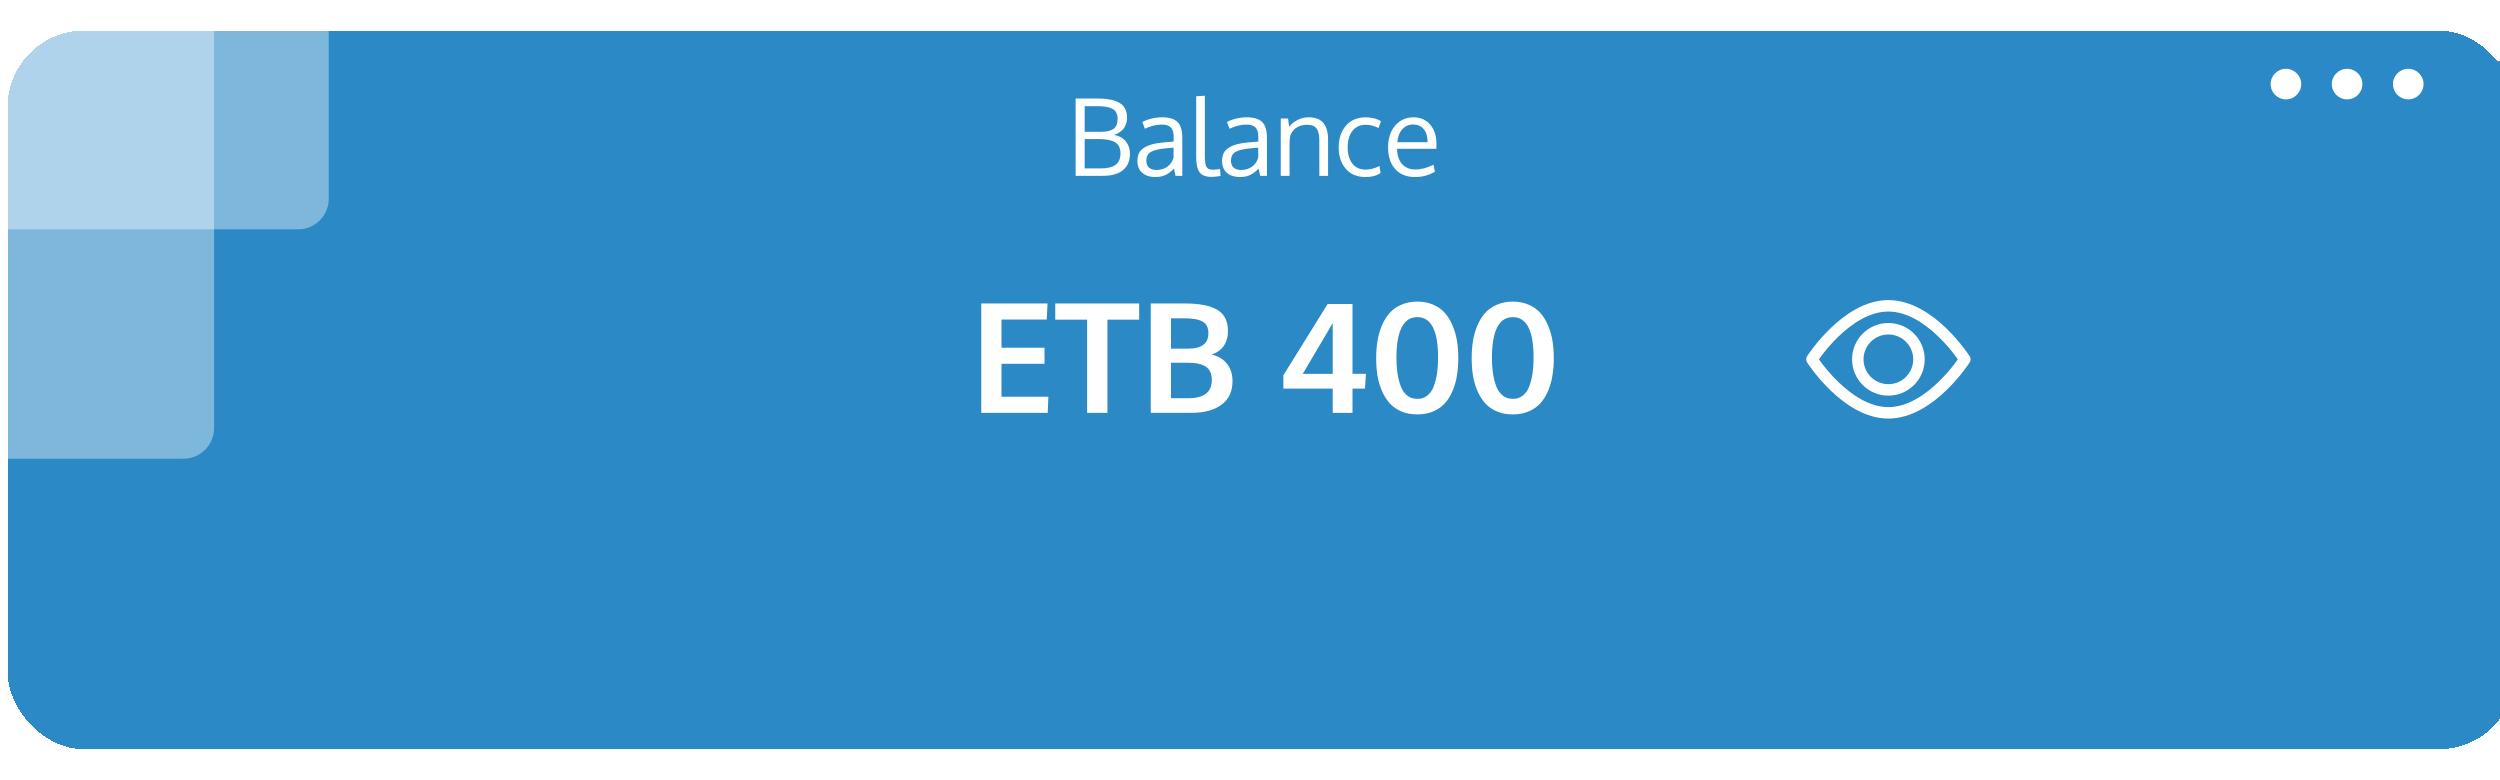 <svg width="327" height="102" viewBox="0 0 327 102" fill="none" xmlns="http://www.w3.org/2000/svg">
<g clip-path="url(#clip0_164_2899)">
<g filter="url(#filter0_d_164_2899)">
<rect x="1" width="328" height="94" rx="10" fill="#0171BB" fill-opacity="0.83" shape-rendering="crispEdges"/>
</g>
<path d="M141.875 18.188V22.029H143.987C144.844 22.029 145.487 21.872 145.915 21.558C146.343 21.239 146.558 20.744 146.558 20.074C146.558 19.377 146.325 18.889 145.86 18.611C145.4 18.329 144.68 18.188 143.7 18.188H141.875ZM141.875 17.237H144.042C144.748 17.237 145.281 17.114 145.641 16.868C146.002 16.622 146.182 16.185 146.182 15.556C146.182 14.922 145.965 14.487 145.532 14.25C145.104 14.008 144.436 13.888 143.529 13.888H141.875V17.237ZM140.692 12.89H143.591C144.89 12.89 145.851 13.088 146.475 13.484C147.104 13.881 147.419 14.512 147.419 15.378C147.419 15.505 147.41 15.633 147.391 15.761C147.378 15.884 147.337 16.043 147.268 16.239C147.205 16.435 147.116 16.615 147.002 16.779C146.888 16.939 146.719 17.101 146.496 17.265C146.277 17.424 146.02 17.552 145.724 17.648C146.403 17.775 146.918 18.062 147.268 18.509C147.619 18.955 147.795 19.493 147.795 20.122C147.795 21.038 147.494 21.747 146.892 22.248C146.295 22.749 145.405 23 144.22 23H140.692V12.89ZM151.273 22.234C151.816 22.234 152.292 22.086 152.702 21.79C153.117 21.489 153.383 21.086 153.502 20.58V19.315C153.479 19.315 153.34 19.327 153.085 19.35C152.834 19.372 152.67 19.386 152.593 19.391C151.604 19.477 150.913 19.639 150.521 19.876C150.134 20.113 149.94 20.494 149.94 21.018C149.94 21.419 150.059 21.722 150.296 21.927C150.533 22.132 150.859 22.234 151.273 22.234ZM153.755 23C153.686 22.708 153.62 22.394 153.557 22.057C153.142 22.471 152.752 22.759 152.388 22.918C152.023 23.078 151.595 23.157 151.102 23.157C150.401 23.157 149.836 22.975 149.407 22.61C148.983 22.241 148.771 21.713 148.771 21.024C148.771 20.259 149.061 19.691 149.64 19.322C150.223 18.953 151.061 18.723 152.155 18.632C152.306 18.618 152.531 18.6 152.832 18.577C153.137 18.55 153.365 18.529 153.516 18.516V17.852C153.516 17.324 153.393 16.932 153.146 16.677C152.9 16.422 152.513 16.294 151.984 16.294C151.246 16.294 150.501 16.476 149.749 16.841C149.726 16.786 149.667 16.629 149.571 16.369C149.476 16.105 149.425 15.968 149.421 15.959C149.754 15.772 150.148 15.624 150.603 15.515C151.064 15.401 151.531 15.344 152.005 15.344C152.939 15.344 153.611 15.549 154.021 15.959C154.436 16.365 154.643 17.057 154.643 18.037V23H153.755ZM158.464 23.137C157.735 23.137 157.217 22.941 156.912 22.549C156.611 22.157 156.461 21.476 156.461 20.505V12.589L157.596 12.521V20.054C157.596 20.364 157.598 20.612 157.603 20.799C157.612 20.986 157.63 21.17 157.657 21.352C157.685 21.53 157.721 21.665 157.767 21.756C157.812 21.847 157.878 21.931 157.965 22.009C158.051 22.082 158.154 22.132 158.272 22.159C158.395 22.182 158.546 22.193 158.724 22.193C158.869 22.193 159.157 22.166 159.585 22.111L159.646 23.02C159.177 23.098 158.783 23.137 158.464 23.137ZM162.346 22.234C162.888 22.234 163.364 22.086 163.774 21.79C164.189 21.489 164.456 21.086 164.574 20.58V19.315C164.551 19.315 164.412 19.327 164.157 19.35C163.907 19.372 163.743 19.386 163.665 19.391C162.676 19.477 161.986 19.639 161.594 19.876C161.206 20.113 161.013 20.494 161.013 21.018C161.013 21.419 161.131 21.722 161.368 21.927C161.605 22.132 161.931 22.234 162.346 22.234ZM164.827 23C164.759 22.708 164.693 22.394 164.629 22.057C164.214 22.471 163.825 22.759 163.46 22.918C163.095 23.078 162.667 23.157 162.175 23.157C161.473 23.157 160.908 22.975 160.479 22.61C160.056 22.241 159.844 21.713 159.844 21.024C159.844 20.259 160.133 19.691 160.712 19.322C161.295 18.953 162.134 18.723 163.228 18.632C163.378 18.618 163.604 18.6 163.904 18.577C164.21 18.55 164.438 18.529 164.588 18.516V17.852C164.588 17.324 164.465 16.932 164.219 16.677C163.973 16.422 163.585 16.294 163.057 16.294C162.318 16.294 161.573 16.476 160.821 16.841C160.799 16.786 160.739 16.629 160.644 16.369C160.548 16.105 160.498 15.968 160.493 15.959C160.826 15.772 161.22 15.624 161.676 15.515C162.136 15.401 162.603 15.344 163.077 15.344C164.011 15.344 164.684 15.549 165.094 15.959C165.508 16.365 165.716 17.057 165.716 18.037V23H164.827ZM167.52 23V15.501H168.477L168.62 16.574C168.916 16.205 169.286 15.909 169.728 15.685C170.174 15.458 170.655 15.344 171.17 15.344C172.036 15.344 172.676 15.588 173.091 16.075C173.506 16.558 173.713 17.303 173.713 18.311V23H172.571C172.571 19.992 172.569 18.381 172.564 18.167C172.546 17.529 172.416 17.062 172.175 16.766C171.938 16.469 171.539 16.321 170.979 16.321C170.391 16.321 169.901 16.463 169.509 16.745C169.117 17.028 168.862 17.395 168.743 17.846C168.698 18.151 168.675 18.502 168.675 18.898V23H167.52ZM178.62 23.157C177.517 23.157 176.654 22.799 176.029 22.084C175.41 21.369 175.1 20.432 175.1 19.274C175.104 18.108 175.421 17.162 176.05 16.438C176.683 15.708 177.549 15.344 178.648 15.344C179.035 15.344 179.409 15.392 179.769 15.487C180.133 15.583 180.42 15.708 180.63 15.863L180.316 16.752C179.782 16.465 179.219 16.321 178.627 16.321C177.902 16.321 177.328 16.586 176.904 17.114C176.485 17.643 176.275 18.365 176.275 19.281C176.275 20.174 176.483 20.883 176.898 21.407C177.317 21.927 177.896 22.186 178.634 22.186C179.222 22.186 179.823 22.027 180.439 21.708L180.582 22.617C180.085 22.977 179.431 23.157 178.62 23.157ZM186.221 16.889C185.888 16.488 185.43 16.287 184.847 16.287C184.263 16.287 183.787 16.494 183.418 16.909C183.049 17.319 182.832 17.882 182.769 18.598H186.727C186.727 17.855 186.558 17.285 186.221 16.889ZM185.072 23.157C183.983 23.157 183.124 22.811 182.495 22.118C181.871 21.425 181.559 20.477 181.559 19.274C181.559 18.112 181.862 17.171 182.468 16.451C183.074 15.727 183.872 15.357 184.86 15.344C185.79 15.344 186.526 15.663 187.068 16.301C187.615 16.934 187.889 17.782 187.889 18.844C187.889 18.898 187.887 18.999 187.882 19.145C187.882 19.29 187.882 19.395 187.882 19.459H182.734C182.748 20.311 182.967 20.977 183.391 21.455C183.819 21.929 184.393 22.166 185.113 22.166C185.906 22.166 186.702 21.956 187.499 21.537L187.677 22.46C186.916 22.925 186.048 23.157 185.072 23.157Z" fill="white"/>
<path d="M128.349 54V39.693H137.02L136.913 41.793H130.995V45.484H136.62V47.584H130.995V51.891H137.128L137.04 54H128.349ZM142.197 54V41.812H138.027V39.693H149.004V41.812H144.853V54H142.197ZM150.519 54V39.693H154.981C156.876 39.693 158.289 39.97 159.22 40.523C160.151 41.077 160.616 41.998 160.616 43.287C160.616 43.495 160.603 43.7 160.577 43.902C160.551 44.104 160.492 44.335 160.401 44.596C160.31 44.85 160.19 45.081 160.04 45.289C159.89 45.497 159.682 45.703 159.415 45.904C159.148 46.1 158.836 46.253 158.477 46.363C159.363 46.578 160.04 46.992 160.509 47.603C160.977 48.209 161.212 48.958 161.212 49.85C161.212 51.197 160.733 52.226 159.776 52.935C158.826 53.645 157.507 54 155.821 54H150.519ZM153.165 52.086H155.46C157.491 52.086 158.507 51.292 158.507 49.703C158.507 48.902 158.253 48.326 157.745 47.975C157.237 47.623 156.453 47.447 155.392 47.447H153.165V52.086ZM153.165 45.602H155.431C157.182 45.602 158.058 44.934 158.058 43.6C158.058 42.851 157.804 42.337 157.296 42.057C156.795 41.777 155.994 41.637 154.894 41.637H153.165V45.602ZM174.319 54V50.826H167.864V49.088L173.655 39.762H176.907V48.893H178.665L178.538 50.826H176.907V54H174.319ZM170.403 48.902H174.319V42.262L170.403 48.902ZM184.047 51.725C184.418 52.024 184.864 52.174 185.385 52.174C185.906 52.174 186.348 52.024 186.713 51.725C187.084 51.425 187.364 51.012 187.553 50.484C187.748 49.95 187.888 49.384 187.973 48.785C188.057 48.18 188.1 47.509 188.1 46.773C188.1 43.245 187.195 41.48 185.385 41.48C183.588 41.48 182.677 43.232 182.65 46.734C182.65 47.477 182.693 48.15 182.777 48.756C182.862 49.361 183.002 49.934 183.197 50.475C183.393 51.008 183.676 51.425 184.047 51.725ZM187.465 53.815C186.853 54.075 186.16 54.205 185.385 54.205C184.61 54.205 183.913 54.075 183.295 53.815C182.677 53.547 182.165 53.19 181.762 52.74C181.358 52.285 181.02 51.741 180.746 51.109C180.479 50.478 180.287 49.81 180.17 49.107C180.059 48.404 180.004 47.652 180.004 46.852C180.004 46.038 180.063 45.276 180.18 44.566C180.297 43.85 180.492 43.176 180.766 42.545C181.039 41.907 181.378 41.363 181.781 40.914C182.191 40.465 182.703 40.11 183.315 39.85C183.927 39.583 184.617 39.449 185.385 39.449C186.153 39.449 186.843 39.583 187.455 39.85C188.067 40.11 188.575 40.468 188.979 40.924C189.382 41.373 189.718 41.917 189.984 42.555C190.258 43.186 190.453 43.857 190.57 44.566C190.688 45.276 190.746 46.038 190.746 46.852C190.746 47.652 190.688 48.404 190.57 49.107C190.46 49.81 190.271 50.481 190.004 51.119C189.737 51.751 189.402 52.291 188.998 52.74C188.594 53.19 188.083 53.547 187.465 53.815ZM196.538 51.725C196.909 52.024 197.355 52.174 197.876 52.174C198.397 52.174 198.84 52.024 199.204 51.725C199.575 51.425 199.855 51.012 200.044 50.484C200.239 49.95 200.379 49.384 200.464 48.785C200.549 48.18 200.591 47.509 200.591 46.773C200.591 43.245 199.686 41.48 197.876 41.48C196.079 41.48 195.168 43.232 195.142 46.734C195.142 47.477 195.184 48.15 195.269 48.756C195.353 49.361 195.493 49.934 195.689 50.475C195.884 51.008 196.167 51.425 196.538 51.725ZM199.956 53.815C199.344 54.075 198.651 54.205 197.876 54.205C197.101 54.205 196.405 54.075 195.786 53.815C195.168 53.547 194.657 53.19 194.253 52.74C193.849 52.285 193.511 51.741 193.237 51.109C192.97 50.478 192.778 49.81 192.661 49.107C192.551 48.404 192.495 47.652 192.495 46.852C192.495 46.038 192.554 45.276 192.671 44.566C192.788 43.85 192.984 43.176 193.257 42.545C193.53 41.907 193.869 41.363 194.273 40.914C194.683 40.465 195.194 40.11 195.806 39.85C196.418 39.583 197.108 39.449 197.876 39.449C198.644 39.449 199.334 39.583 199.946 39.85C200.558 40.11 201.066 40.468 201.47 40.924C201.873 41.373 202.209 41.917 202.476 42.555C202.749 43.186 202.944 43.857 203.062 44.566C203.179 45.276 203.237 46.038 203.237 46.852C203.237 47.652 203.179 48.404 203.062 49.107C202.951 49.81 202.762 50.481 202.495 51.119C202.228 51.751 201.893 52.291 201.489 52.74C201.086 53.19 200.575 53.547 199.956 53.815Z" fill="white"/>
<rect width="40" height="6" transform="translate(287 8)" fill="#2C89C7"/>
<circle cx="299" cy="11" r="2" fill="white"/>
<circle cx="307" cy="11" r="2" fill="white"/>
<circle cx="315" cy="11" r="2" fill="white"/>
<g clip-path="url(#clip1_164_2899)">
<rect x="-5" y="-1" width="48" height="31" rx="4" fill="white" fill-opacity="0.39"/>
<rect x="-20" width="48" height="60" rx="4" fill="white" fill-opacity="0.39"/>
</g>
<path d="M257 47C257 47 252.523 54 247 54C241.477 54 237 47 237 47C237 47 241.477 40 247 40C252.523 40 257 47 257 47Z" stroke="white" stroke-width="1.5" stroke-linecap="round" stroke-linejoin="round"/>
<circle cx="247" cy="47" r="4" stroke="white" stroke-width="1.5" stroke-linecap="round" stroke-linejoin="round"/>
</g>
<defs>
<filter id="filter0_d_164_2899" x="-3" y="0" width="336" height="102" filterUnits="userSpaceOnUse" color-interpolation-filters="sRGB">
<feFlood flood-opacity="0" result="BackgroundImageFix"/>
<feColorMatrix in="SourceAlpha" type="matrix" values="0 0 0 0 0 0 0 0 0 0 0 0 0 0 0 0 0 0 127 0" result="hardAlpha"/>
<feOffset dy="4"/>
<feGaussianBlur stdDeviation="2"/>
<feComposite in2="hardAlpha" operator="out"/>
<feColorMatrix type="matrix" values="0 0 0 0 0.004 0 0 0 0 0.557 0 0 0 0 0.835 0 0 0 0.29 0"/>
<feBlend mode="normal" in2="BackgroundImageFix" result="effect1_dropShadow_164_2899"/>
<feBlend mode="normal" in="SourceGraphic" in2="effect1_dropShadow_164_2899" result="shape"/>
</filter>
<clipPath id="clip0_164_2899">
<rect width="327" height="102" fill="white"/>
</clipPath>
<clipPath id="clip1_164_2899">
<rect width="80" height="115" fill="white" transform="translate(-12 -13)"/>
</clipPath>
</defs>
</svg>

